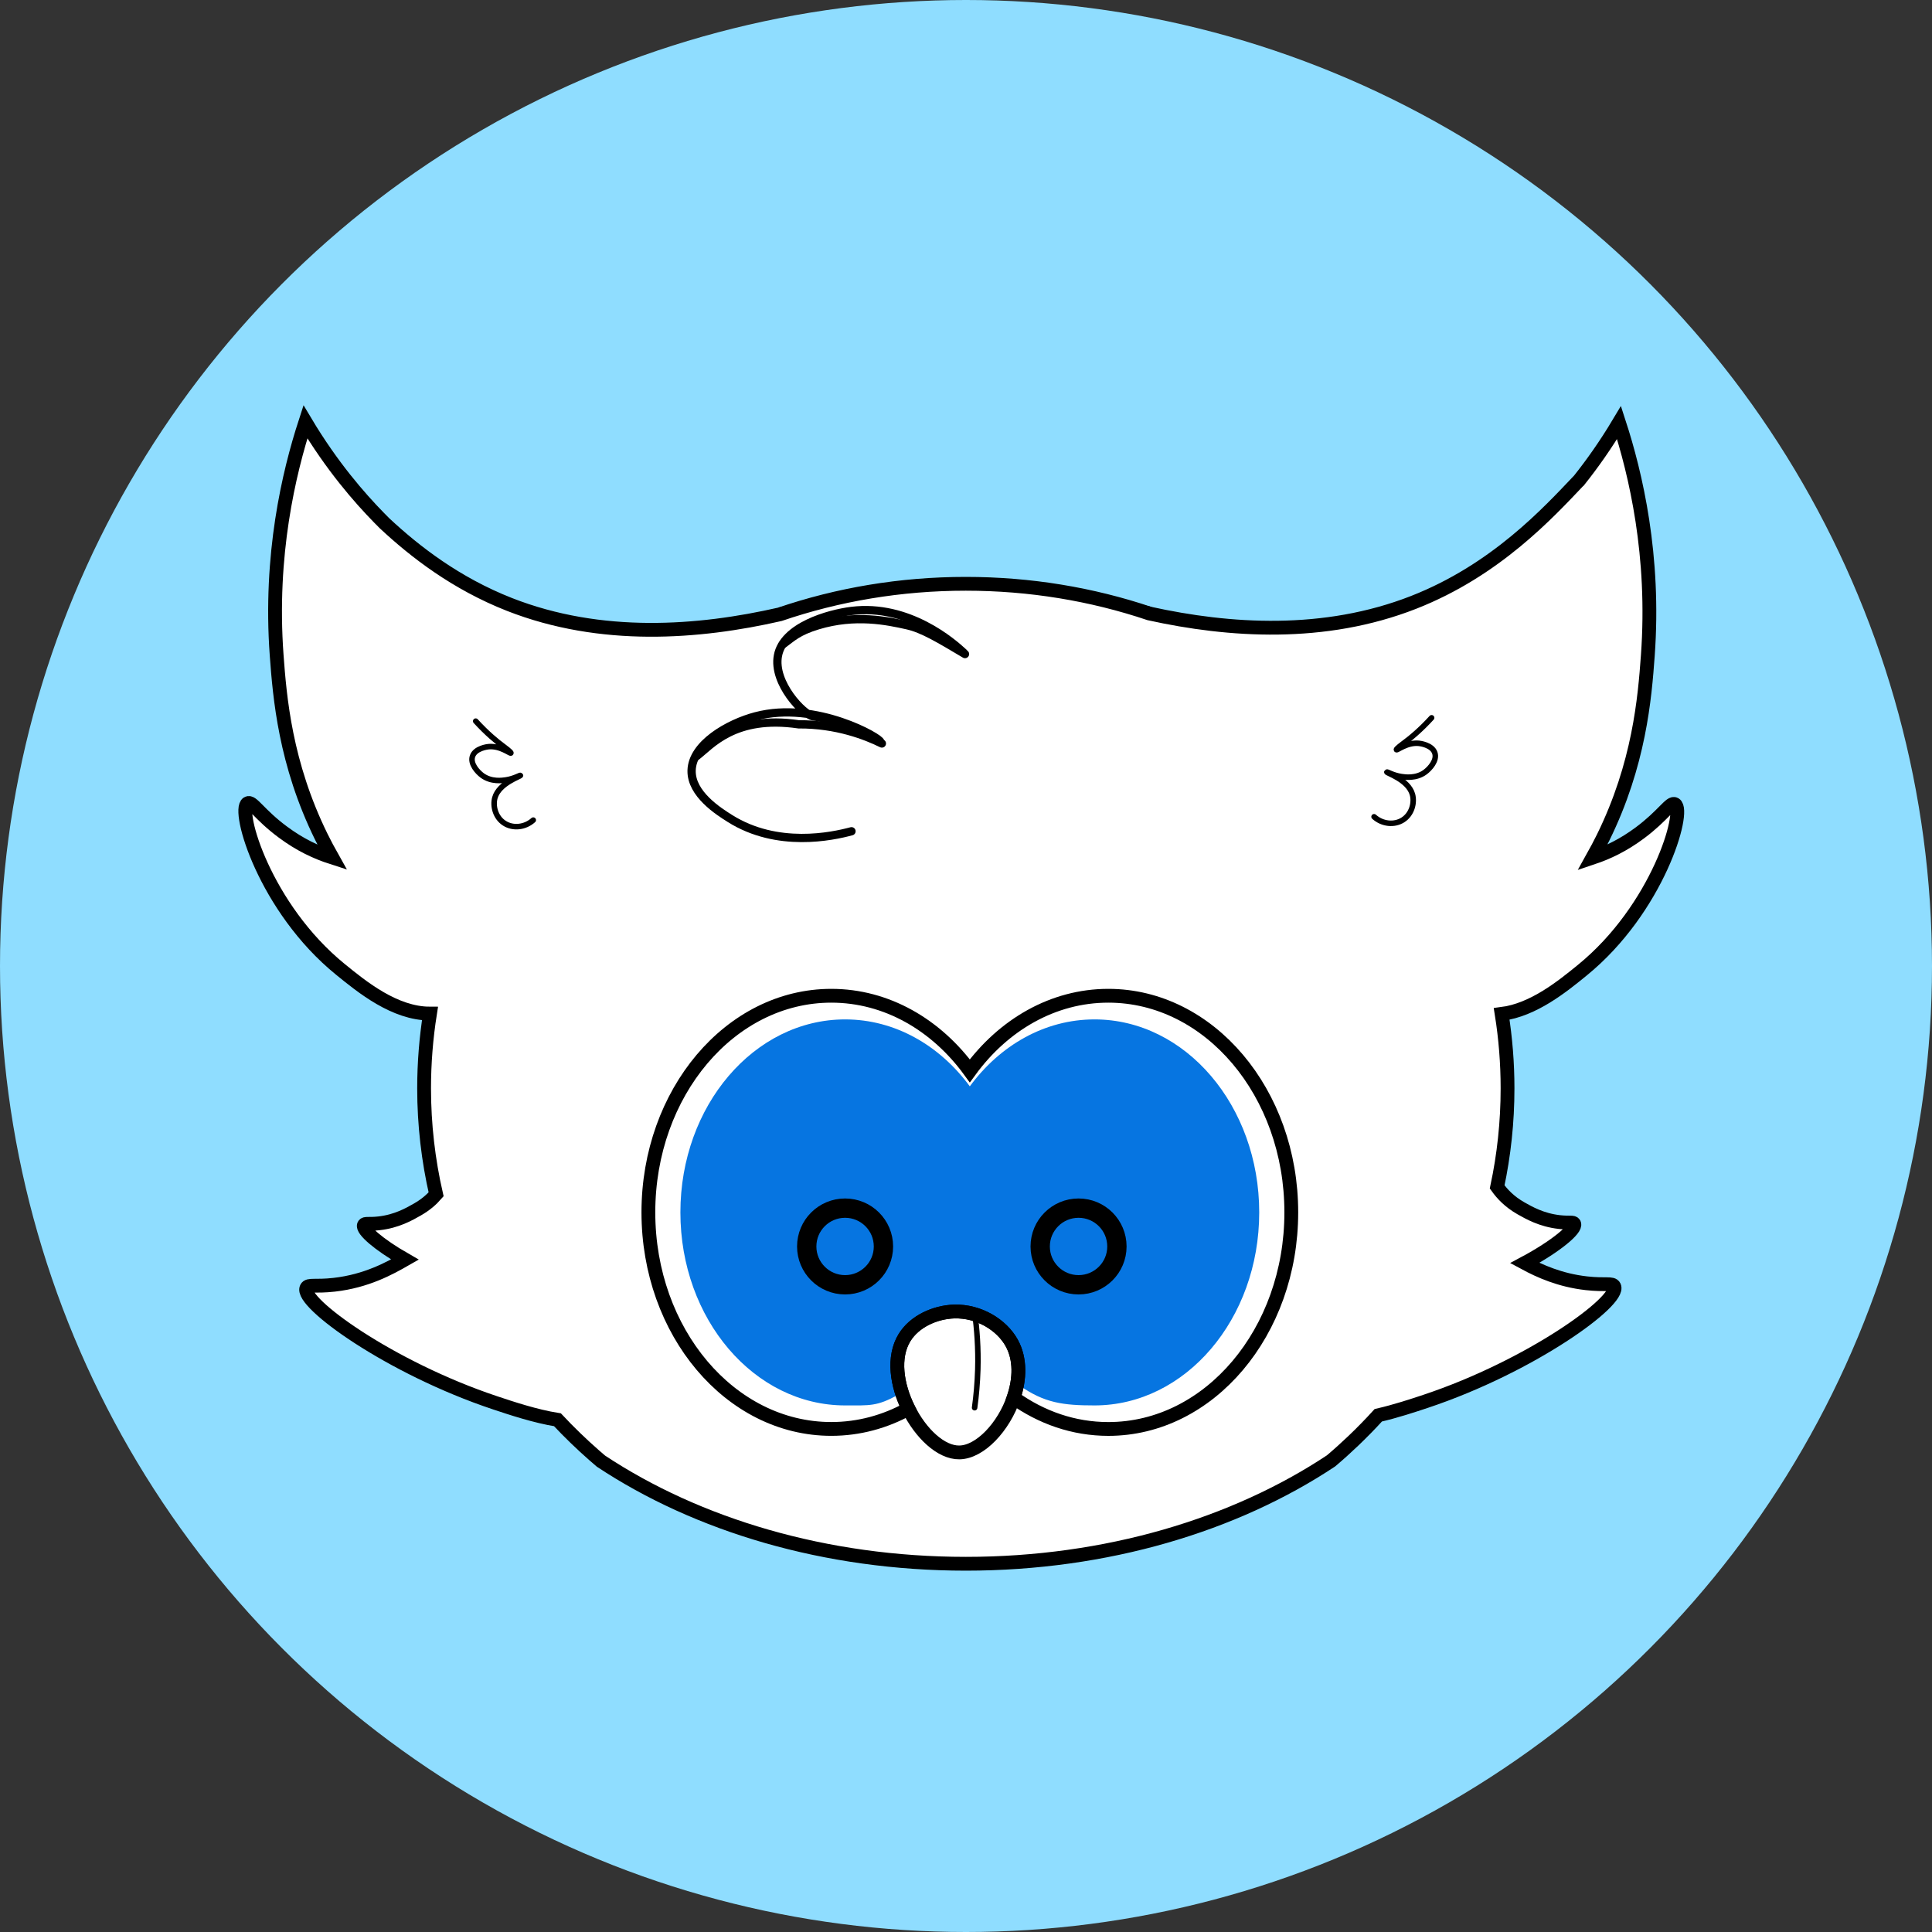 <svg width="70" height="70" viewBox="0 0 70 70" fill="none" xmlns="http://www.w3.org/2000/svg">
<rect x="0" y="0" width="70" height="70" fill="#333333" stroke="none"/>
<circle cx="35" cy="35" r="35" fill="#8FDDFF"/>
<g clip-path="url(#clip0)">
<path d="M41.743 22.261C41.599 22.227 41.457 22.192 41.317 22.157" stroke="black" stroke-width="0.5" stroke-miterlimit="10"/>
<path d="M50.142 27.806C50.089 27.842 50.038 27.877 49.987 27.912" stroke="black" stroke-width="0.5" stroke-miterlimit="10"/>
<path d="M41.642 22.227C41.52 22.201 41.401 22.173 41.282 22.146" stroke="black" stroke-width="0.5" stroke-miterlimit="10"/>
<path d="M28.831 22.119C28.642 22.167 28.451 22.213 28.256 22.257" stroke="black" stroke-width="0.5" stroke-miterlimit="10"/>
<path d="M19.697 27.988C19.695 27.987 19.692 27.986 19.69 27.984" stroke="black" stroke-width="0.5" stroke-miterlimit="10"/>
<path d="M58.486 46.608C58.738 47.128 55.466 49.502 51.65 50.774C51.209 50.921 50.572 51.132 49.938 51.278C49.649 51.596 49.347 51.904 49.034 52.203C48.772 52.453 48.503 52.696 48.225 52.931C44.735 55.247 40.092 56.658 34.995 56.658C29.9 56.658 25.262 55.25 21.774 52.94C21.693 52.872 21.613 52.803 21.534 52.733C21.066 52.322 20.62 51.892 20.198 51.441C19.405 51.316 18.51 51.018 17.942 50.828C14.125 49.556 10.854 47.182 11.105 46.663C11.17 46.526 11.424 46.627 12.108 46.549C13.285 46.417 14.128 45.946 14.67 45.636C13.718 45.09 13.105 44.555 13.187 44.384C13.223 44.311 13.359 44.365 13.727 44.324C14.371 44.253 14.828 43.991 15.12 43.824C15.419 43.654 15.636 43.463 15.801 43.273C15.517 42.034 15.366 40.748 15.366 39.43C15.366 38.511 15.44 37.607 15.579 36.724C14.301 36.724 13.115 35.759 12.331 35.12C9.592 32.892 8.568 29.348 8.971 29.104C9.131 29.006 9.388 29.509 10.246 30.145C10.87 30.61 11.46 30.884 12.038 31.07C11.899 30.823 11.768 30.575 11.645 30.326C10.332 27.661 10.136 25.267 10.023 23.731C9.76 20.109 10.46 17.147 11.066 15.284C12.029 16.898 13.029 18.038 13.731 18.756C13.781 18.807 13.849 18.876 13.934 18.961C15.041 19.994 16.524 21.141 18.463 21.902C21.781 23.202 25.314 22.929 28.255 22.258C30.356 21.541 32.626 21.152 34.993 21.152C37.326 21.152 39.566 21.53 41.642 22.228C44.539 22.866 47.981 23.094 51.219 21.825C54.191 20.66 56.089 18.586 57.212 17.404C57.214 17.404 57.214 17.402 57.216 17.401C57.678 16.821 58.173 16.127 58.66 15.311C59.266 17.174 59.967 20.134 59.703 23.758C59.592 25.293 59.394 27.688 58.081 30.353C57.961 30.595 57.833 30.837 57.699 31.077C58.252 30.892 58.817 30.622 59.413 30.179C60.269 29.543 60.528 29.04 60.687 29.138C61.089 29.382 60.066 32.926 57.327 35.154C56.611 35.738 55.559 36.592 54.408 36.737C54.548 37.615 54.621 38.515 54.621 39.431C54.621 40.654 54.492 41.849 54.245 43.004C54.429 43.261 54.687 43.539 55.105 43.778C55.396 43.943 55.854 44.205 56.496 44.277C56.864 44.318 57.001 44.266 57.036 44.338C57.126 44.525 56.37 45.159 55.244 45.762C55.778 46.05 56.518 46.387 57.481 46.495C58.168 46.572 58.42 46.472 58.486 46.608Z" fill="white" stroke="black" stroke-width="0.5" stroke-miterlimit="10"/>
<path d="M45.624 43.928C45.624 47.79 42.953 50.921 39.657 50.921C38.526 50.921 37.836 50.835 36.934 50.194C37.14 49.596 36.847 48.811 36.471 48.342C36.008 47.764 35.42 47.509 34.617 47.533C34.005 47.552 33.574 47.533 32.995 48.112C32.469 48.637 32.148 49.782 32.532 50.541C31.767 50.959 31.52 50.921 30.62 50.921C27.324 50.921 24.652 47.79 24.652 43.928C24.652 40.066 27.324 36.935 30.62 36.935C32.425 36.935 34.045 37.875 35.138 39.36C36.232 37.875 37.851 36.935 39.657 36.935C42.953 36.935 45.624 40.066 45.624 43.928Z" fill="#0675E1"/>
<path d="M46.786 43.926C46.786 48.26 43.818 51.774 40.157 51.774C38.901 51.774 37.727 51.36 36.725 50.641C36.953 49.969 36.98 49.241 36.654 48.653C36.287 47.994 35.462 47.492 34.57 47.518C33.89 47.539 33.137 47.867 32.771 48.464C32.335 49.173 32.49 50.191 32.915 51.043C32.066 51.511 31.119 51.773 30.12 51.773C26.459 51.773 23.492 48.259 23.492 43.925C23.492 39.592 26.459 36.078 30.12 36.078C32.126 36.078 33.924 37.133 35.138 38.799C36.353 37.133 38.151 36.078 40.157 36.078C43.818 36.079 46.786 39.592 46.786 43.926Z" stroke="black" stroke-width="0.5" stroke-miterlimit="10"/>
<path d="M36.726 50.641C36.367 51.697 35.512 52.614 34.761 52.624C34.092 52.635 33.357 51.929 32.917 51.044C32.491 50.192 32.337 49.174 32.773 48.464C33.139 47.868 33.892 47.54 34.572 47.519C35.463 47.493 36.288 47.995 36.655 48.654C36.981 49.241 36.953 49.969 36.726 50.641Z" stroke="black" stroke-width="0.5" stroke-miterlimit="10"/>
<path d="M30.619 46.55C31.387 46.55 32.009 45.928 32.009 45.162C32.009 44.395 31.387 43.773 30.619 43.773C29.851 43.773 29.229 44.395 29.229 45.162C29.229 45.928 29.851 46.55 30.619 46.55Z" stroke="black" stroke-width="0.7" stroke-miterlimit="10"/>
<path d="M39.078 46.55C39.846 46.55 40.468 45.928 40.468 45.162C40.468 44.395 39.846 43.773 39.078 43.773C38.31 43.773 37.688 44.395 37.688 45.162C37.688 45.928 38.31 46.55 39.078 46.55Z" stroke="black" stroke-width="0.7" stroke-miterlimit="10"/>
<path d="M34.906 23.64C34.525 23.287 32.922 21.878 30.851 22.136C30.028 22.238 28.384 22.697 28.186 23.756C28 24.751 29.119 25.905 29.461 25.954C30.271 26.07 30.753 26.349 30.967 26.417C31.415 26.558 31.878 26.936 31.895 26.879C31.929 26.758 29.575 25.372 27.375 25.953C26.398 26.211 25.078 26.956 25.058 27.92C25.04 28.771 26.044 29.402 26.448 29.656C28.165 30.734 30.152 30.306 30.851 30.118" stroke="black" stroke-width="0.3" stroke-miterlimit="10" stroke-linecap="round"/>
<path d="M17.236 26.128C17.645 26.576 18.004 26.871 18.264 27.061C18.264 27.061 18.529 27.255 18.511 27.284C18.489 27.319 18.131 27.012 17.7 27.053C17.677 27.055 17.221 27.103 17.12 27.4C17.028 27.671 17.298 27.967 17.468 28.094C17.799 28.34 18.205 28.278 18.332 28.258C18.634 28.212 18.849 28.075 18.858 28.094C18.876 28.128 18.083 28.365 17.931 28.903C17.847 29.199 17.947 29.619 18.279 29.829C18.588 30.025 19.019 29.984 19.321 29.714" stroke="black" stroke-width="0.2" stroke-miterlimit="10" stroke-linecap="round"/>
<path d="M51.87 26.007C51.461 26.455 51.102 26.75 50.842 26.94C50.842 26.94 50.577 27.134 50.596 27.163C50.617 27.198 50.975 26.891 51.406 26.932C51.429 26.934 51.885 26.982 51.986 27.279C52.078 27.55 51.808 27.846 51.638 27.973C51.308 28.219 50.901 28.157 50.774 28.137C50.472 28.091 50.257 27.954 50.248 27.973C50.23 28.007 51.023 28.244 51.175 28.782C51.259 29.078 51.159 29.498 50.828 29.708C50.518 29.904 50.087 29.863 49.785 29.593" stroke="black" stroke-width="0.2" stroke-miterlimit="10" stroke-linecap="round"/>
<path d="M31.952 26.938C31.378 26.657 30.316 26.235 28.939 26.244C26.6 25.9 25.744 27.017 25.232 27.402" stroke="black" stroke-width="0.3" stroke-miterlimit="10" stroke-linecap="round"/>
<path d="M34.964 23.698C34.042 23.151 33.438 22.783 32.879 22.657C32.147 22.493 30.989 22.248 29.634 22.657C28.898 22.88 28.699 23.105 28.36 23.351" stroke="black" stroke-width="0.3" stroke-miterlimit="10" stroke-linecap="round"/>
<path d="M35.312 47.533C35.399 48.158 35.449 48.855 35.428 49.615C35.413 50.109 35.372 50.572 35.312 51.004" stroke="black" stroke-width="0.2" stroke-miterlimit="10" stroke-linecap="round"/>
</g>
<defs>
<clipPath id="clip0">
<rect width="53.2" height="43.4" fill="white" transform="translate(8.4 14)"/>
</clipPath>
</defs>
</svg>
